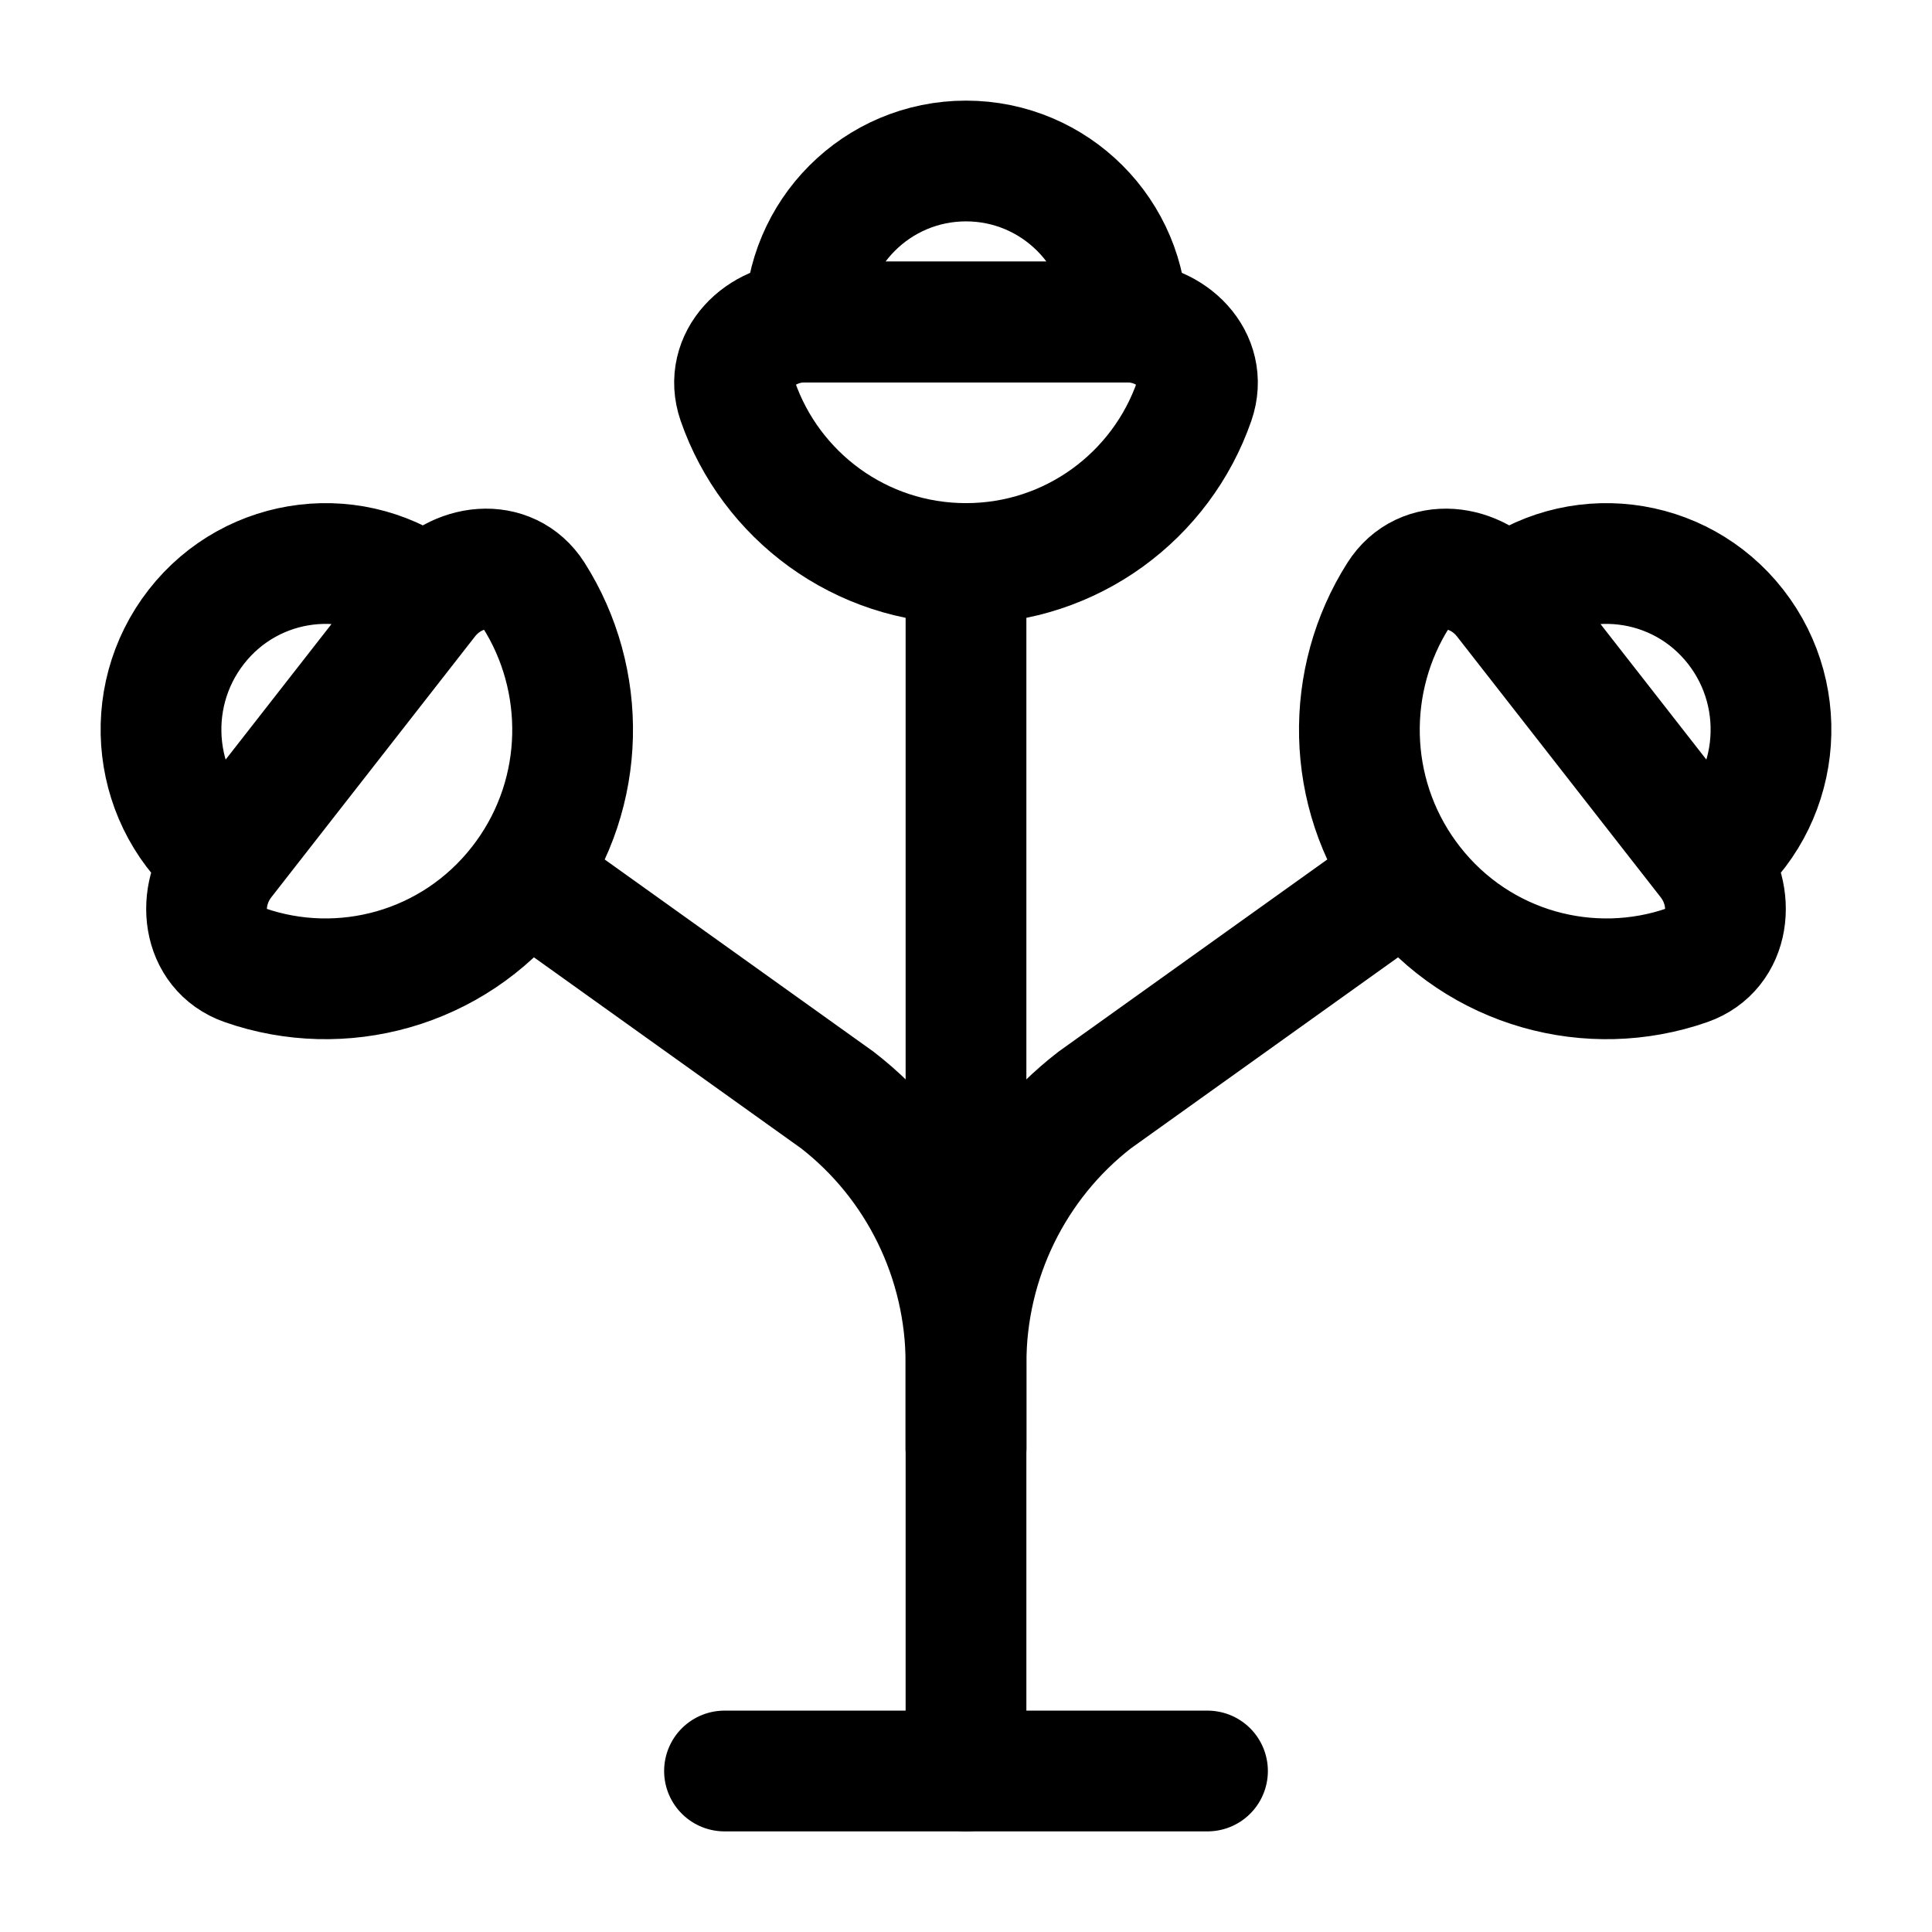 <svg width="24" height="24" viewBox="0 0 24 24" fill="none" xmlns="http://www.w3.org/2000/svg">
<path d="M9 22H15" stroke="#000000" stroke-width="1.5" stroke-linecap="round"/>
<path d="M12 22V7" stroke="#000000" stroke-width="1.5" stroke-linecap="round"/>
<path d="M12 7C13.313 7 14.429 6.157 14.836 4.982C15.016 4.46 14.552 4 14 4H10C9.448 4 8.984 4.46 9.164 4.982C9.571 6.157 10.687 7 12 7Z" stroke="#000000" stroke-width="1.5"/>
<path d="M12 2C13.105 2 14 2.896 14 4H10C10 2.896 10.895 2 12 2Z" stroke="#000000" stroke-width="1.5"/>
<path d="M12 18V16.937C12 15.656 11.41 14.447 10.403 13.666L6.522 10.891M2.779 10.685L5.311 7.443M2.779 10.685C2.43 11.132 2.505 11.802 3.039 11.989C4.24 12.409 5.624 12.044 6.455 10.98C6.478 10.951 6.5 10.921 6.522 10.891M2.779 10.685C1.892 9.979 1.74 8.682 2.439 7.786C3.138 6.891 4.424 6.738 5.311 7.443M5.311 7.443C5.661 6.996 6.324 6.913 6.629 7.393C7.296 8.443 7.287 9.837 6.522 10.891" stroke="#000000" stroke-width="1.5" stroke-linecap="round"/>
<path d="M12 18V16.937C12 15.656 12.59 14.447 13.597 13.666L17.478 10.891M21.221 10.685L18.689 7.443M21.221 10.685C21.57 11.132 21.495 11.802 20.961 11.989C19.76 12.409 18.376 12.044 17.545 10.98C17.522 10.951 17.5 10.921 17.478 10.891M21.221 10.685C22.108 9.979 22.26 8.682 21.561 7.786C20.862 6.891 19.576 6.738 18.689 7.443M18.689 7.443C18.339 6.996 17.676 6.913 17.371 7.393C16.704 8.443 16.713 9.837 17.478 10.891" stroke="#000000" stroke-width="1.5" stroke-linecap="round"/>
</svg>
